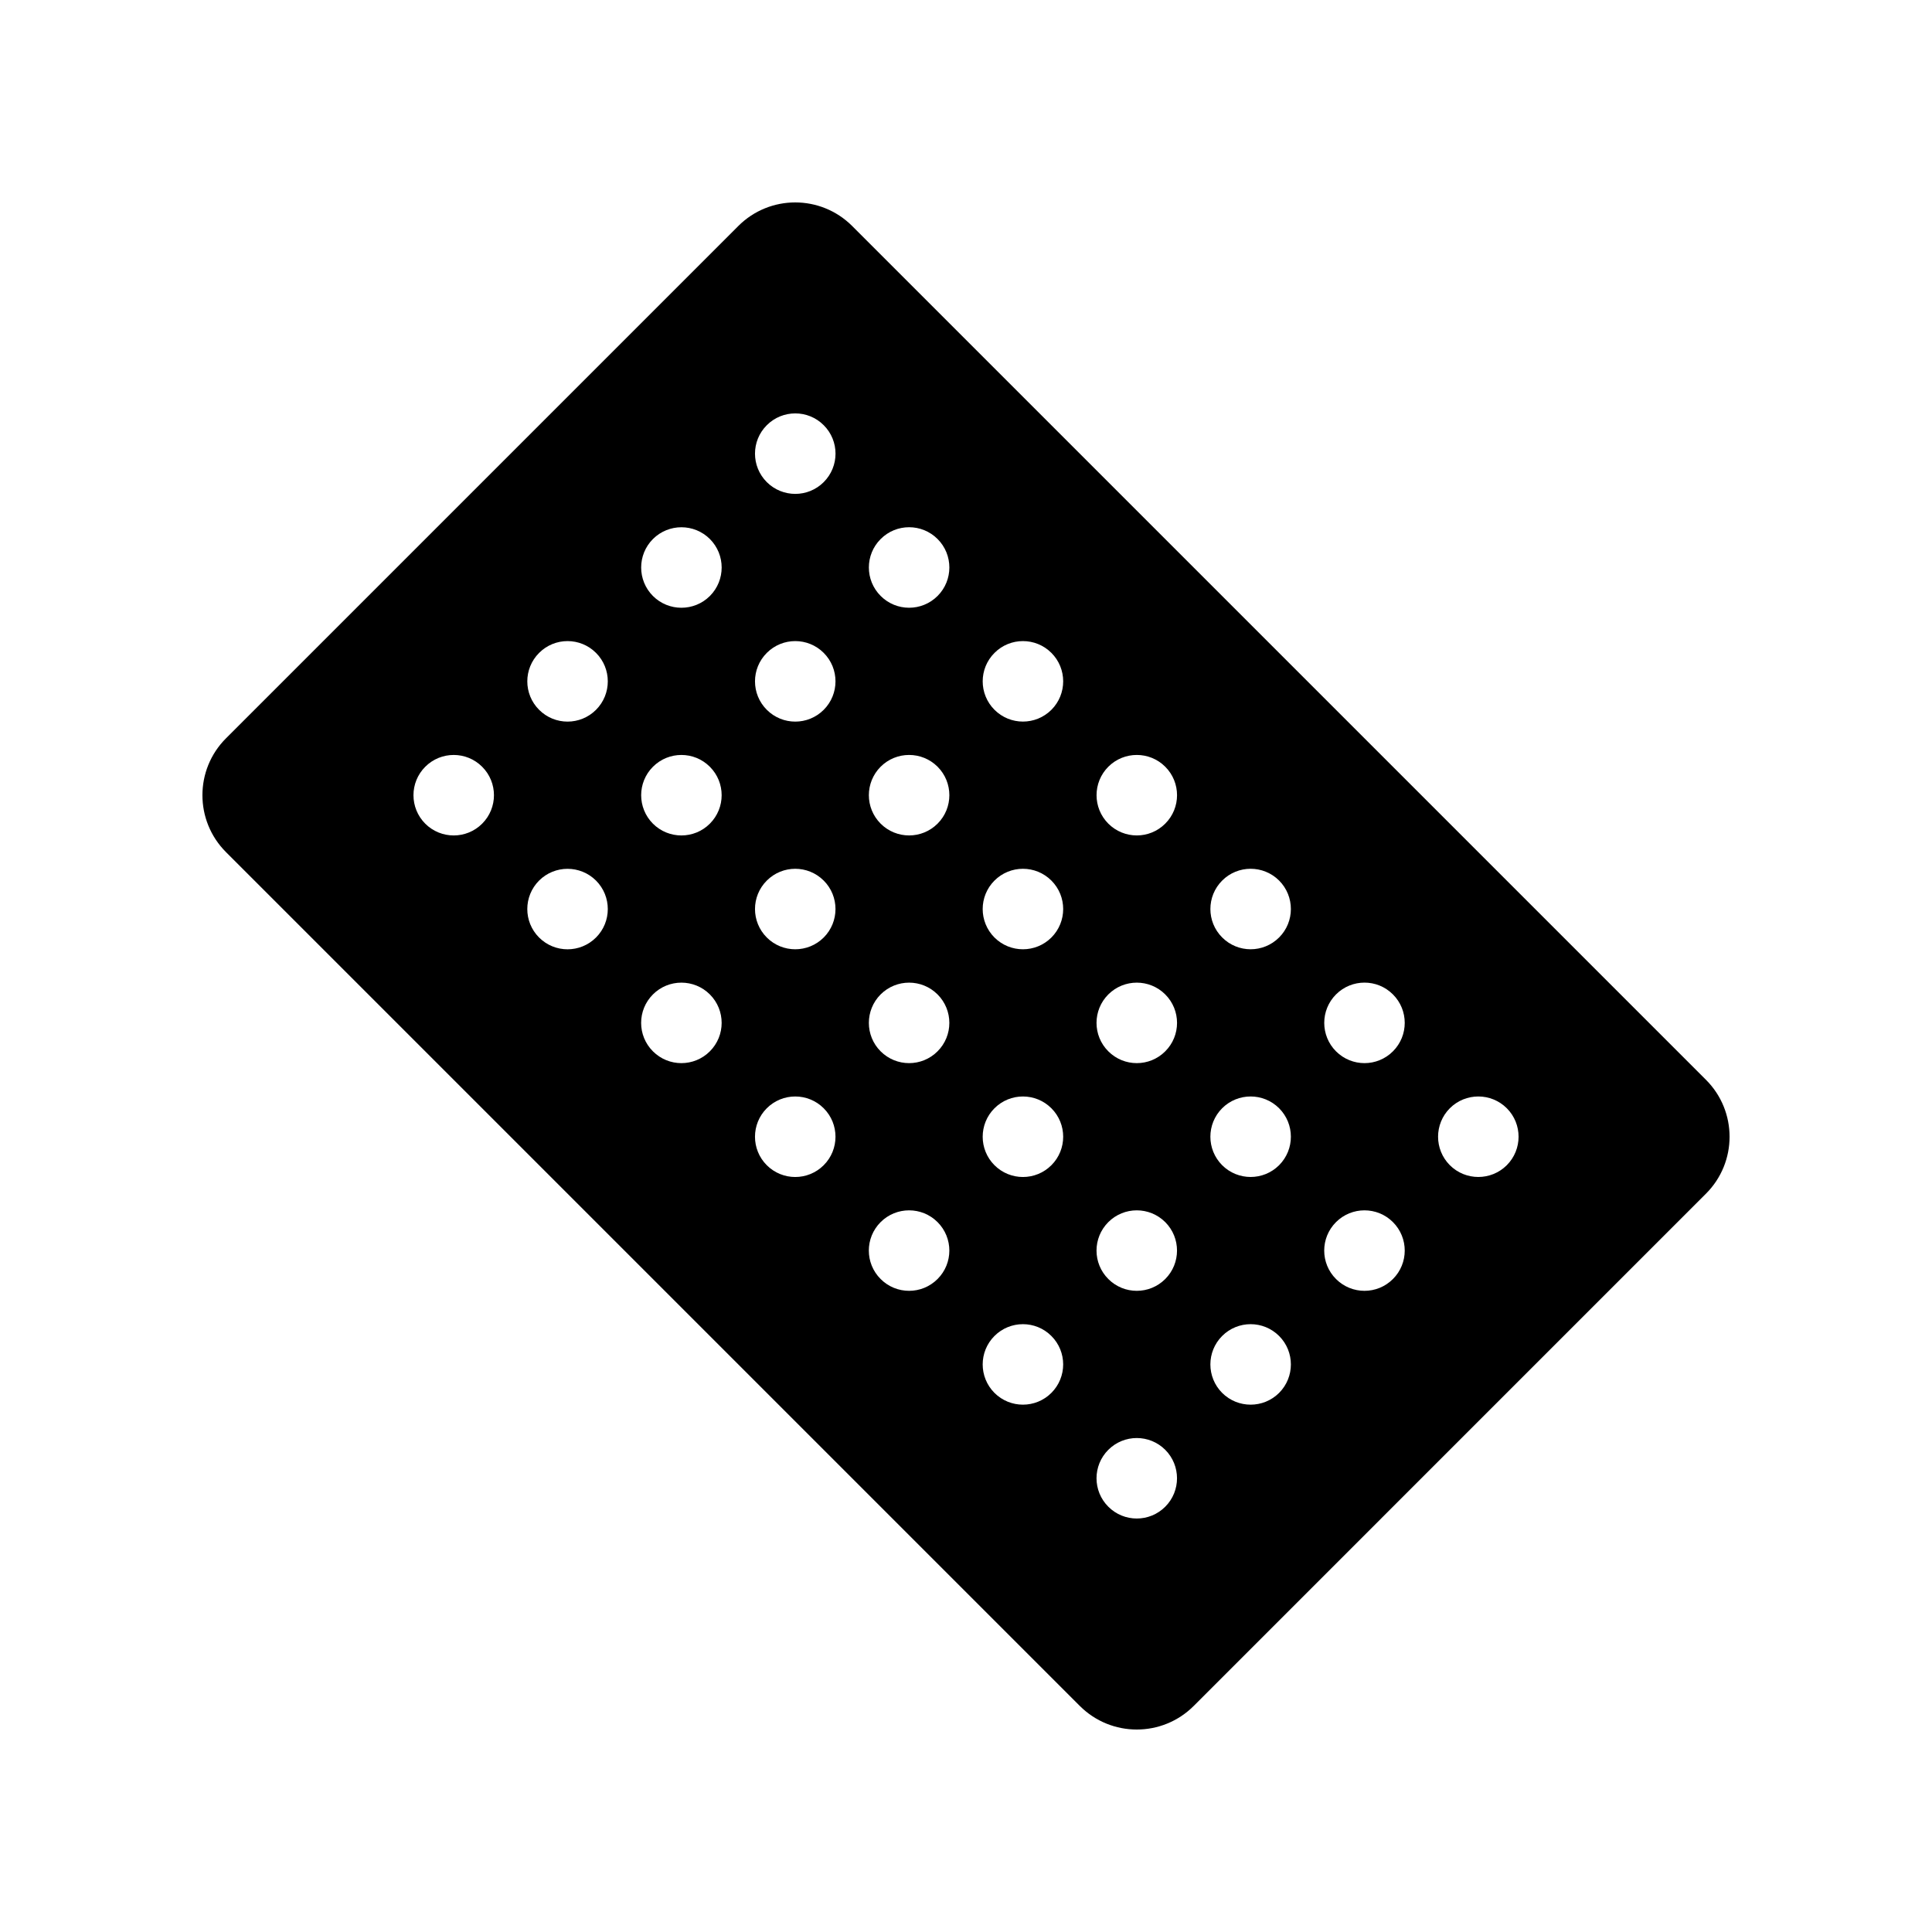 <svg width="48" height="48" viewBox="0 0 48 48" fill="none" xmlns="http://www.w3.org/2000/svg">
<mask id="path-1-inside-1_1951_7781" fill="none">
<path fill-rule="evenodd" clip-rule="evenodd" d="M29.657 42.384C28.876 43.165 27.61 43.165 26.828 42.384L5.615 21.171C4.834 20.39 4.834 19.123 5.615 18.343L18.343 5.615C19.124 4.834 20.39 4.834 21.172 5.615L42.385 26.828C43.166 27.609 43.166 28.875 42.385 29.656L29.657 42.384ZM28.95 36.02C28.559 35.63 27.926 35.63 27.536 36.02C27.145 36.411 27.145 37.044 27.536 37.434C27.926 37.825 28.559 37.825 28.95 37.434C29.34 37.044 29.34 36.411 28.95 36.02ZM24.707 33.192C25.098 32.801 25.731 32.801 26.121 33.192C26.512 33.582 26.512 34.215 26.121 34.606C25.731 34.996 25.098 34.996 24.707 34.606C24.317 34.215 24.317 33.582 24.707 33.192ZM23.293 30.363C22.903 29.973 22.269 29.973 21.879 30.363C21.488 30.754 21.488 31.387 21.879 31.777C22.269 32.168 22.903 32.168 23.293 31.777C23.684 31.387 23.684 30.754 23.293 30.363ZM19.05 27.535C19.441 27.144 20.074 27.144 20.465 27.535C20.855 27.925 20.855 28.559 20.465 28.949C20.074 29.34 19.441 29.34 19.05 28.949C18.66 28.559 18.66 27.925 19.05 27.535ZM17.636 24.706C17.246 24.316 16.612 24.316 16.222 24.706C15.831 25.097 15.831 25.73 16.222 26.12C16.612 26.511 17.246 26.511 17.636 26.12C18.027 25.73 18.027 25.097 17.636 24.706ZM13.393 21.878C13.784 21.488 14.417 21.488 14.808 21.878C15.198 22.269 15.198 22.902 14.808 23.292C14.417 23.683 13.784 23.683 13.393 23.292C13.003 22.902 13.003 22.269 13.393 21.878ZM11.979 19.05C11.589 18.659 10.956 18.659 10.565 19.05C10.175 19.44 10.175 20.073 10.565 20.464C10.956 20.854 11.589 20.854 11.979 20.464C12.37 20.073 12.37 19.44 11.979 19.05ZM30.364 33.192C30.755 32.801 31.388 32.801 31.779 33.192C32.169 33.582 32.169 34.215 31.779 34.606C31.388 34.996 30.755 34.996 30.364 34.606C29.974 34.215 29.974 33.582 30.364 33.192ZM28.95 30.363C28.559 29.973 27.926 29.973 27.536 30.363C27.145 30.754 27.145 31.387 27.536 31.777C27.926 32.168 28.559 32.168 28.95 31.777C29.34 31.387 29.34 30.754 28.95 30.363ZM24.707 27.535C25.098 27.144 25.731 27.144 26.122 27.535C26.512 27.925 26.512 28.559 26.122 28.949C25.731 29.34 25.098 29.34 24.707 28.949C24.317 28.559 24.317 27.925 24.707 27.535ZM23.293 24.706C22.903 24.316 22.27 24.316 21.879 24.706C21.489 25.097 21.489 25.73 21.879 26.12C22.27 26.511 22.903 26.511 23.293 26.12C23.684 25.73 23.684 25.097 23.293 24.706ZM19.051 21.878C19.441 21.487 20.074 21.487 20.465 21.878C20.855 22.268 20.855 22.901 20.465 23.292C20.074 23.682 19.441 23.682 19.051 23.292C18.66 22.901 18.66 22.268 19.051 21.878ZM17.636 19.05C17.246 18.659 16.613 18.659 16.222 19.05C15.832 19.44 15.832 20.073 16.222 20.464C16.613 20.854 17.246 20.854 17.636 20.464C18.027 20.073 18.027 19.44 17.636 19.05ZM13.394 16.221C13.784 15.83 14.417 15.83 14.808 16.221C15.198 16.611 15.198 17.245 14.808 17.635C14.417 18.026 13.784 18.026 13.394 17.635C13.003 17.245 13.003 16.611 13.394 16.221ZM34.607 30.363C34.217 29.973 33.584 29.973 33.193 30.363C32.802 30.754 32.802 31.387 33.193 31.777C33.584 32.168 34.217 32.168 34.607 31.777C34.998 31.387 34.998 30.754 34.607 30.363ZM30.364 27.534C30.755 27.144 31.388 27.144 31.779 27.534C32.169 27.925 32.169 28.558 31.779 28.949C31.388 29.339 30.755 29.339 30.364 28.949C29.974 28.558 29.974 27.925 30.364 27.534ZM28.95 24.706C28.56 24.316 27.927 24.316 27.536 24.706C27.145 25.097 27.145 25.73 27.536 26.12C27.927 26.511 28.56 26.511 28.95 26.12C29.341 25.73 29.341 25.097 28.95 24.706ZM24.707 21.878C25.098 21.487 25.731 21.487 26.122 21.878C26.512 22.268 26.512 22.901 26.122 23.292C25.731 23.682 25.098 23.682 24.707 23.292C24.317 22.901 24.317 22.268 24.707 21.878ZM23.294 19.049C22.903 18.659 22.27 18.659 21.879 19.049C21.489 19.44 21.489 20.073 21.879 20.463C22.27 20.854 22.903 20.854 23.294 20.463C23.684 20.073 23.684 19.44 23.294 19.049ZM19.051 16.221C19.441 15.83 20.075 15.83 20.465 16.221C20.855 16.611 20.855 17.245 20.465 17.635C20.075 18.026 19.441 18.026 19.051 17.635C18.66 17.245 18.66 16.611 19.051 16.221ZM17.637 13.392C17.246 13.002 16.613 13.002 16.222 13.392C15.832 13.783 15.832 14.416 16.222 14.807C16.613 15.197 17.246 15.197 17.637 14.807C18.027 14.416 18.027 13.783 17.637 13.392ZM37.436 27.534C37.045 27.144 36.412 27.144 36.021 27.534C35.631 27.925 35.631 28.558 36.021 28.949C36.412 29.339 37.045 29.339 37.436 28.949C37.826 28.558 37.826 27.925 37.436 27.534ZM33.193 24.706C33.584 24.315 34.217 24.315 34.607 24.706C34.998 25.096 34.998 25.73 34.607 26.12C34.217 26.511 33.584 26.511 33.193 26.12C32.803 25.73 32.803 25.096 33.193 24.706ZM31.779 21.877C31.388 21.487 30.755 21.487 30.365 21.877C29.974 22.268 29.974 22.901 30.365 23.291C30.755 23.682 31.388 23.682 31.779 23.291C32.169 22.901 32.169 22.268 31.779 21.877ZM27.536 19.049C27.927 18.659 28.56 18.659 28.95 19.049C29.341 19.44 29.341 20.073 28.95 20.463C28.56 20.854 27.927 20.854 27.536 20.463C27.146 20.073 27.146 19.44 27.536 19.049ZM26.122 16.221C25.731 15.83 25.098 15.83 24.708 16.221C24.317 16.611 24.317 17.244 24.708 17.635C25.098 18.025 25.731 18.025 26.122 17.635C26.512 17.244 26.512 16.611 26.122 16.221ZM21.88 13.392C22.27 13.001 22.903 13.001 23.294 13.392C23.684 13.782 23.684 14.416 23.294 14.806C22.903 15.197 22.27 15.197 21.88 14.806C21.489 14.416 21.489 13.782 21.88 13.392ZM20.465 10.564C20.075 10.173 19.442 10.173 19.051 10.564C18.66 10.954 18.66 11.587 19.051 11.978C19.442 12.368 20.075 12.368 20.465 11.978C20.856 11.587 20.856 10.954 20.465 10.564Z"/>
</mask>
<path fill-rule="evenodd" clip-rule="evenodd" d="M29.657 42.384C28.876 43.165 27.61 43.165 26.828 42.384L5.615 21.171C4.834 20.39 4.834 19.123 5.615 18.343L18.343 5.615C19.124 4.834 20.39 4.834 21.172 5.615L42.385 26.828C43.166 27.609 43.166 28.875 42.385 29.656L29.657 42.384ZM28.95 36.02C28.559 35.63 27.926 35.63 27.536 36.02C27.145 36.411 27.145 37.044 27.536 37.434C27.926 37.825 28.559 37.825 28.95 37.434C29.34 37.044 29.34 36.411 28.95 36.02ZM24.707 33.192C25.098 32.801 25.731 32.801 26.121 33.192C26.512 33.582 26.512 34.215 26.121 34.606C25.731 34.996 25.098 34.996 24.707 34.606C24.317 34.215 24.317 33.582 24.707 33.192ZM23.293 30.363C22.903 29.973 22.269 29.973 21.879 30.363C21.488 30.754 21.488 31.387 21.879 31.777C22.269 32.168 22.903 32.168 23.293 31.777C23.684 31.387 23.684 30.754 23.293 30.363ZM19.05 27.535C19.441 27.144 20.074 27.144 20.465 27.535C20.855 27.925 20.855 28.559 20.465 28.949C20.074 29.34 19.441 29.34 19.05 28.949C18.66 28.559 18.66 27.925 19.05 27.535ZM17.636 24.706C17.246 24.316 16.612 24.316 16.222 24.706C15.831 25.097 15.831 25.73 16.222 26.12C16.612 26.511 17.246 26.511 17.636 26.12C18.027 25.73 18.027 25.097 17.636 24.706ZM13.393 21.878C13.784 21.488 14.417 21.488 14.808 21.878C15.198 22.269 15.198 22.902 14.808 23.292C14.417 23.683 13.784 23.683 13.393 23.292C13.003 22.902 13.003 22.269 13.393 21.878ZM11.979 19.05C11.589 18.659 10.956 18.659 10.565 19.05C10.175 19.44 10.175 20.073 10.565 20.464C10.956 20.854 11.589 20.854 11.979 20.464C12.37 20.073 12.37 19.44 11.979 19.05ZM30.364 33.192C30.755 32.801 31.388 32.801 31.779 33.192C32.169 33.582 32.169 34.215 31.779 34.606C31.388 34.996 30.755 34.996 30.364 34.606C29.974 34.215 29.974 33.582 30.364 33.192ZM28.95 30.363C28.559 29.973 27.926 29.973 27.536 30.363C27.145 30.754 27.145 31.387 27.536 31.777C27.926 32.168 28.559 32.168 28.95 31.777C29.34 31.387 29.34 30.754 28.95 30.363ZM24.707 27.535C25.098 27.144 25.731 27.144 26.122 27.535C26.512 27.925 26.512 28.559 26.122 28.949C25.731 29.34 25.098 29.34 24.707 28.949C24.317 28.559 24.317 27.925 24.707 27.535ZM23.293 24.706C22.903 24.316 22.27 24.316 21.879 24.706C21.489 25.097 21.489 25.73 21.879 26.12C22.27 26.511 22.903 26.511 23.293 26.12C23.684 25.73 23.684 25.097 23.293 24.706ZM19.051 21.878C19.441 21.487 20.074 21.487 20.465 21.878C20.855 22.268 20.855 22.901 20.465 23.292C20.074 23.682 19.441 23.682 19.051 23.292C18.66 22.901 18.66 22.268 19.051 21.878ZM17.636 19.05C17.246 18.659 16.613 18.659 16.222 19.05C15.832 19.44 15.832 20.073 16.222 20.464C16.613 20.854 17.246 20.854 17.636 20.464C18.027 20.073 18.027 19.44 17.636 19.05ZM13.394 16.221C13.784 15.83 14.417 15.83 14.808 16.221C15.198 16.611 15.198 17.245 14.808 17.635C14.417 18.026 13.784 18.026 13.394 17.635C13.003 17.245 13.003 16.611 13.394 16.221ZM34.607 30.363C34.217 29.973 33.584 29.973 33.193 30.363C32.802 30.754 32.802 31.387 33.193 31.777C33.584 32.168 34.217 32.168 34.607 31.777C34.998 31.387 34.998 30.754 34.607 30.363ZM30.364 27.534C30.755 27.144 31.388 27.144 31.779 27.534C32.169 27.925 32.169 28.558 31.779 28.949C31.388 29.339 30.755 29.339 30.364 28.949C29.974 28.558 29.974 27.925 30.364 27.534ZM28.95 24.706C28.56 24.316 27.927 24.316 27.536 24.706C27.145 25.097 27.145 25.73 27.536 26.12C27.927 26.511 28.56 26.511 28.95 26.12C29.341 25.73 29.341 25.097 28.95 24.706ZM24.707 21.878C25.098 21.487 25.731 21.487 26.122 21.878C26.512 22.268 26.512 22.901 26.122 23.292C25.731 23.682 25.098 23.682 24.707 23.292C24.317 22.901 24.317 22.268 24.707 21.878ZM23.294 19.049C22.903 18.659 22.27 18.659 21.879 19.049C21.489 19.44 21.489 20.073 21.879 20.463C22.27 20.854 22.903 20.854 23.294 20.463C23.684 20.073 23.684 19.44 23.294 19.049ZM19.051 16.221C19.441 15.83 20.075 15.83 20.465 16.221C20.855 16.611 20.855 17.245 20.465 17.635C20.075 18.026 19.441 18.026 19.051 17.635C18.66 17.245 18.66 16.611 19.051 16.221ZM17.637 13.392C17.246 13.002 16.613 13.002 16.222 13.392C15.832 13.783 15.832 14.416 16.222 14.807C16.613 15.197 17.246 15.197 17.637 14.807C18.027 14.416 18.027 13.783 17.637 13.392ZM37.436 27.534C37.045 27.144 36.412 27.144 36.021 27.534C35.631 27.925 35.631 28.558 36.021 28.949C36.412 29.339 37.045 29.339 37.436 28.949C37.826 28.558 37.826 27.925 37.436 27.534ZM33.193 24.706C33.584 24.315 34.217 24.315 34.607 24.706C34.998 25.096 34.998 25.73 34.607 26.12C34.217 26.511 33.584 26.511 33.193 26.12C32.803 25.73 32.803 25.096 33.193 24.706ZM31.779 21.877C31.388 21.487 30.755 21.487 30.365 21.877C29.974 22.268 29.974 22.901 30.365 23.291C30.755 23.682 31.388 23.682 31.779 23.291C32.169 22.901 32.169 22.268 31.779 21.877ZM27.536 19.049C27.927 18.659 28.56 18.659 28.95 19.049C29.341 19.44 29.341 20.073 28.95 20.463C28.56 20.854 27.927 20.854 27.536 20.463C27.146 20.073 27.146 19.44 27.536 19.049ZM26.122 16.221C25.731 15.83 25.098 15.83 24.708 16.221C24.317 16.611 24.317 17.244 24.708 17.635C25.098 18.025 25.731 18.025 26.122 17.635C26.512 17.244 26.512 16.611 26.122 16.221ZM21.88 13.392C22.27 13.001 22.903 13.001 23.294 13.392C23.684 13.782 23.684 14.416 23.294 14.806C22.903 15.197 22.27 15.197 21.88 14.806C21.489 14.416 21.489 13.782 21.88 13.392ZM20.465 10.564C20.075 10.173 19.442 10.173 19.051 10.564C18.66 10.954 18.66 11.587 19.051 11.978C19.442 12.368 20.075 12.368 20.465 11.978C20.856 11.587 20.856 10.954 20.465 10.564Z" fill="currentColor"/>
<path d="M25.414 43.798C26.976 45.36 29.509 45.36 31.071 43.798L28.243 40.97L28.243 40.97L25.414 43.798ZM4.201 22.585L25.414 43.798L28.243 40.97L7.029 19.757L4.201 22.585ZM4.201 16.928C2.639 18.49 2.639 21.023 4.201 22.585L7.029 19.757L7.029 19.757L4.201 16.928ZM16.929 4.2L4.201 16.928L7.029 19.757L19.757 7.029L16.929 4.2ZM22.586 4.2C21.024 2.638 18.491 2.638 16.929 4.2L19.757 7.029L22.586 4.2ZM43.799 25.414L22.586 4.2L19.757 7.029L40.971 28.242L43.799 25.414ZM43.799 31.07C45.361 29.508 45.361 26.976 43.799 25.414L40.971 28.242L43.799 31.07ZM31.071 43.798L43.799 31.07L40.971 28.242L28.243 40.97L31.071 43.798ZM28.95 37.434C28.559 37.825 27.926 37.825 27.536 37.434L30.364 34.606C29.192 33.434 27.293 33.434 26.121 34.606L28.95 37.434ZM28.95 36.02C29.34 36.411 29.34 37.044 28.95 37.434L26.121 34.606C24.95 35.778 24.95 37.677 26.121 38.849L28.95 36.02ZM27.536 36.02C27.926 35.63 28.559 35.63 28.95 36.02L26.121 38.849C27.293 40.02 29.192 40.02 30.364 38.849L27.536 36.02ZM27.536 37.434C27.145 37.044 27.145 36.411 27.536 36.02L30.364 38.849C31.536 37.677 31.536 35.778 30.364 34.606L27.536 37.434ZM27.536 31.777C26.364 30.606 24.465 30.606 23.293 31.777L26.121 34.606C25.731 34.996 25.098 34.996 24.707 34.606L27.536 31.777ZM27.536 36.02C28.707 34.849 28.707 32.949 27.536 31.777L24.707 34.606C24.317 34.215 24.317 33.582 24.707 33.192L27.536 36.02ZM23.293 36.02C24.465 37.192 26.364 37.192 27.536 36.02L24.707 33.192C25.098 32.801 25.731 32.801 26.121 33.192L23.293 36.02ZM23.293 31.777C22.121 32.949 22.121 34.849 23.293 36.02L26.121 33.192C26.512 33.582 26.512 34.215 26.121 34.606L23.293 31.777ZM23.293 31.777C22.903 32.168 22.269 32.168 21.879 31.777L24.707 28.949C23.536 27.777 21.636 27.777 20.465 28.949L23.293 31.777ZM23.293 30.363C23.684 30.754 23.684 31.387 23.293 31.777L20.465 28.949C19.293 30.12 19.293 32.02 20.465 33.191L23.293 30.363ZM21.879 30.363C22.269 29.973 22.903 29.973 23.293 30.363L20.465 33.191C21.636 34.363 23.536 34.363 24.707 33.191L21.879 30.363ZM21.879 31.777C21.488 31.387 21.488 30.754 21.879 30.363L24.707 33.191C25.879 32.02 25.879 30.12 24.707 28.949L21.879 31.777ZM21.879 26.121C20.707 24.949 18.808 24.949 17.636 26.121L20.465 28.949C20.074 29.34 19.441 29.34 19.05 28.949L21.879 26.121ZM21.879 30.363C23.05 29.192 23.05 27.292 21.879 26.121L19.05 28.949C18.66 28.559 18.66 27.925 19.05 27.535L21.879 30.363ZM17.636 30.363C18.808 31.535 20.707 31.535 21.879 30.363L19.05 27.535C19.441 27.144 20.074 27.144 20.465 27.535L17.636 30.363ZM17.636 26.121C16.465 27.292 16.465 29.192 17.636 30.363L20.465 27.535C20.855 27.925 20.855 28.559 20.465 28.949L17.636 26.121ZM17.636 26.12C17.246 26.511 16.612 26.511 16.222 26.12L19.05 23.292C17.879 22.12 15.979 22.12 14.808 23.292L17.636 26.12ZM17.636 24.706C18.027 25.097 18.027 25.73 17.636 26.12L14.808 23.292C13.636 24.464 13.636 26.363 14.808 27.535L17.636 24.706ZM16.222 24.706C16.612 24.316 17.246 24.316 17.636 24.706L14.808 27.535C15.979 28.706 17.879 28.706 19.05 27.535L16.222 24.706ZM16.222 26.12C15.831 25.73 15.831 25.097 16.222 24.706L19.05 27.535C20.222 26.363 20.222 24.464 19.05 23.292L16.222 26.12ZM16.222 20.464C15.05 19.292 13.151 19.292 11.979 20.464L14.808 23.292C14.417 23.683 13.784 23.683 13.393 23.292L16.222 20.464ZM16.222 24.707C17.393 23.535 17.393 21.636 16.222 20.464L13.393 23.292C13.003 22.902 13.003 22.269 13.393 21.878L16.222 24.707ZM11.979 24.707C13.151 25.878 15.05 25.878 16.222 24.707L13.393 21.878C13.784 21.488 14.417 21.488 14.808 21.878L11.979 24.707ZM11.979 20.464C10.808 21.636 10.808 23.535 11.979 24.707L14.808 21.878C15.198 22.269 15.198 22.902 14.808 23.292L11.979 20.464ZM11.979 20.464C11.589 20.854 10.956 20.854 10.565 20.464L13.394 17.635C12.222 16.464 10.323 16.464 9.151 17.635L11.979 20.464ZM11.979 19.05C12.37 19.44 12.37 20.073 11.979 20.464L9.151 17.635C7.979 18.807 7.979 20.706 9.151 21.878L11.979 19.05ZM10.565 19.05C10.956 18.659 11.589 18.659 11.979 19.05L9.151 21.878C10.323 23.05 12.222 23.05 13.394 21.878L10.565 19.05ZM10.565 20.464C10.175 20.073 10.175 19.44 10.565 19.05L13.394 21.878C14.565 20.706 14.565 18.807 13.394 17.635L10.565 20.464ZM33.193 31.777C32.021 30.606 30.122 30.606 28.95 31.777L31.779 34.606C31.388 34.996 30.755 34.996 30.364 34.606L33.193 31.777ZM33.193 36.02C34.364 34.849 34.364 32.949 33.193 31.777L30.364 34.606C29.974 34.215 29.974 33.582 30.364 33.192L33.193 36.02ZM28.95 36.02C30.122 37.192 32.021 37.192 33.193 36.02L30.364 33.192C30.755 32.801 31.388 32.801 31.779 33.192L28.95 36.02ZM28.95 31.777C27.779 32.949 27.779 34.849 28.95 36.02L31.779 33.192C32.169 33.582 32.169 34.215 31.779 34.606L28.95 31.777ZM28.95 31.777C28.559 32.168 27.926 32.168 27.536 31.777L30.364 28.949C29.193 27.777 27.293 27.777 26.122 28.949L28.95 31.777ZM28.95 30.363C29.34 30.754 29.341 31.387 28.95 31.777L26.122 28.949C24.95 30.12 24.95 32.02 26.122 33.191L28.95 30.363ZM27.536 30.363C27.926 29.973 28.559 29.973 28.95 30.363L26.122 33.191C27.293 34.363 29.193 34.363 30.364 33.191L27.536 30.363ZM27.536 31.777C27.145 31.387 27.145 30.754 27.536 30.363L30.364 33.191C31.536 32.02 31.536 30.12 30.364 28.949L27.536 31.777ZM27.536 26.121C26.364 24.949 24.465 24.949 23.293 26.121L26.122 28.949C25.731 29.34 25.098 29.34 24.707 28.949L27.536 26.121ZM27.536 30.363C28.707 29.192 28.707 27.292 27.536 26.121L24.707 28.949C24.317 28.559 24.317 27.925 24.707 27.535L27.536 30.363ZM23.293 30.363C24.465 31.535 26.364 31.535 27.536 30.363L24.707 27.535C25.098 27.144 25.731 27.144 26.122 27.535L23.293 30.363ZM23.293 26.121C22.122 27.292 22.122 29.192 23.293 30.363L26.122 27.535C26.512 27.925 26.512 28.559 26.122 28.949L23.293 26.121ZM23.293 26.12C22.903 26.511 22.27 26.511 21.879 26.12L24.707 23.292C23.536 22.12 21.637 22.12 20.465 23.292L23.293 26.12ZM23.293 24.706C23.684 25.097 23.684 25.73 23.293 26.12L20.465 23.292C19.293 24.464 19.293 26.363 20.465 27.535L23.293 24.706ZM21.879 24.706C22.27 24.316 22.903 24.316 23.293 24.706L20.465 27.535C21.637 28.706 23.536 28.706 24.707 27.535L21.879 24.706ZM21.879 26.12C21.489 25.73 21.489 25.097 21.879 24.706L24.707 27.535C25.879 26.363 25.879 24.464 24.707 23.292L21.879 26.12ZM21.879 20.463C20.707 19.292 18.808 19.292 17.636 20.463L20.465 23.292C20.074 23.682 19.441 23.682 19.051 23.292L21.879 20.463ZM21.879 24.706C23.051 23.535 23.051 21.635 21.879 20.463L19.051 23.292C18.66 22.901 18.66 22.268 19.051 21.878L21.879 24.706ZM17.636 24.706C18.808 25.878 20.707 25.878 21.879 24.706L19.051 21.878C19.441 21.487 20.074 21.487 20.465 21.878L17.636 24.706ZM17.636 20.463C16.465 21.635 16.465 23.535 17.636 24.706L20.465 21.878C20.855 22.268 20.855 22.901 20.465 23.292L17.636 20.463ZM17.636 20.464C17.246 20.854 16.613 20.854 16.222 20.464L19.051 17.635C17.879 16.464 15.979 16.464 14.808 17.635L17.636 20.464ZM17.636 19.05C18.027 19.44 18.027 20.073 17.636 20.464L14.808 17.635C13.636 18.807 13.636 20.706 14.808 21.878L17.636 19.05ZM16.222 19.05C16.613 18.659 17.246 18.659 17.636 19.05L14.808 21.878C15.979 23.05 17.879 23.05 19.051 21.878L16.222 19.05ZM16.222 20.464C15.832 20.073 15.832 19.44 16.222 19.05L19.051 21.878C20.222 20.706 20.222 18.807 19.051 17.635L16.222 20.464ZM16.222 14.807C15.05 13.635 13.151 13.635 11.979 14.807L14.808 17.635C14.417 18.026 13.784 18.026 13.394 17.635L16.222 14.807ZM16.222 19.049C17.394 17.878 17.394 15.978 16.222 14.807L13.394 17.635C13.003 17.245 13.003 16.611 13.394 16.221L16.222 19.049ZM11.979 19.049C13.151 20.221 15.05 20.221 16.222 19.049L13.394 16.221C13.784 15.83 14.417 15.83 14.808 16.221L11.979 19.049ZM11.979 14.807C10.808 15.978 10.808 17.878 11.979 19.049L14.808 16.221C15.198 16.611 15.198 17.245 14.808 17.635L11.979 14.807ZM34.607 31.777C34.217 32.168 33.584 32.168 33.193 31.777L36.021 28.949C34.85 27.777 32.95 27.777 31.779 28.949L34.607 31.777ZM34.607 30.363C34.998 30.754 34.998 31.387 34.607 31.777L31.779 28.949C30.607 30.12 30.607 32.02 31.779 33.191L34.607 30.363ZM33.193 30.363C33.584 29.973 34.217 29.973 34.607 30.363L31.779 33.191C32.95 34.363 34.85 34.363 36.021 33.191L33.193 30.363ZM33.193 31.777C32.802 31.387 32.802 30.754 33.193 30.363L36.021 33.191C37.193 32.02 37.193 30.12 36.021 28.949L33.193 31.777ZM33.193 26.12C32.021 24.949 30.122 24.949 28.95 26.12L31.779 28.949C31.388 29.339 30.755 29.339 30.364 28.949L33.193 26.12ZM33.193 30.363C34.364 29.191 34.364 27.292 33.193 26.12L30.364 28.949C29.974 28.558 29.974 27.925 30.364 27.534L33.193 30.363ZM28.95 30.363C30.122 31.534 32.021 31.534 33.193 30.363L30.364 27.534C30.755 27.144 31.388 27.144 31.779 27.534L28.95 30.363ZM28.95 26.12C27.779 27.292 27.779 29.191 28.95 30.363L31.779 27.534C32.169 27.925 32.169 28.558 31.779 28.949L28.95 26.12ZM28.95 26.12C28.56 26.511 27.927 26.511 27.536 26.12L30.364 23.292C29.193 22.12 27.293 22.12 26.122 23.292L28.95 26.12ZM28.95 24.706C29.341 25.097 29.341 25.73 28.95 26.12L26.122 23.292C24.95 24.464 24.95 26.363 26.122 27.535L28.95 24.706ZM27.536 24.706C27.927 24.316 28.56 24.316 28.95 24.706L26.122 27.535C27.293 28.706 29.193 28.706 30.364 27.535L27.536 24.706ZM27.536 26.12C27.145 25.73 27.145 25.097 27.536 24.706L30.364 27.535C31.536 26.363 31.536 24.464 30.364 23.292L27.536 26.12ZM27.536 20.463C26.364 19.292 24.465 19.292 23.293 20.463L26.122 23.292C25.731 23.682 25.098 23.682 24.707 23.292L27.536 20.463ZM27.536 24.706C28.707 23.535 28.707 21.635 27.536 20.463L24.707 23.292C24.317 22.901 24.317 22.268 24.707 21.878L27.536 24.706ZM23.293 24.706C24.465 25.878 26.364 25.878 27.536 24.706L24.707 21.878C25.098 21.487 25.731 21.487 26.122 21.878L23.293 24.706ZM23.293 20.463C22.122 21.635 22.122 23.535 23.293 24.706L26.122 21.878C26.512 22.268 26.512 22.901 26.122 23.292L23.293 20.463ZM23.294 20.463C22.903 20.854 22.27 20.854 21.879 20.463L24.708 17.635C23.536 16.463 21.637 16.463 20.465 17.635L23.294 20.463ZM23.294 19.049C23.684 19.44 23.684 20.073 23.294 20.463L20.465 17.635C19.294 18.806 19.294 20.706 20.465 21.878L23.294 19.049ZM21.879 19.049C22.27 18.659 22.903 18.659 23.294 19.049L20.465 21.878C21.637 23.049 23.536 23.049 24.708 21.878L21.879 19.049ZM21.879 20.463C21.489 20.073 21.489 19.44 21.879 19.049L24.708 21.878C25.879 20.706 25.879 18.806 24.708 17.635L21.879 20.463ZM21.879 14.807C20.708 13.635 18.808 13.635 17.637 14.807L20.465 17.635C20.075 18.026 19.441 18.026 19.051 17.635L21.879 14.807ZM21.879 19.049C23.051 17.878 23.051 15.978 21.879 14.807L19.051 17.635C18.66 17.245 18.66 16.611 19.051 16.221L21.879 19.049ZM17.637 19.049C18.808 20.221 20.708 20.221 21.879 19.049L19.051 16.221C19.441 15.83 20.075 15.83 20.465 16.221L17.637 19.049ZM17.637 14.807C16.465 15.978 16.465 17.878 17.637 19.049L20.465 16.221C20.855 16.611 20.855 17.245 20.465 17.635L17.637 14.807ZM17.637 14.807C17.246 15.197 16.613 15.197 16.222 14.807L19.051 11.978C17.879 10.807 15.98 10.807 14.808 11.978L17.637 14.807ZM17.637 13.392C18.027 13.783 18.027 14.416 17.637 14.807L14.808 11.978C13.636 13.15 13.636 15.049 14.808 16.221L17.637 13.392ZM16.222 13.392C16.613 13.002 17.246 13.002 17.637 13.392L14.808 16.221C15.98 17.392 17.879 17.392 19.051 16.221L16.222 13.392ZM16.222 14.807C15.832 14.416 15.832 13.783 16.222 13.392L19.051 16.221C20.222 15.049 20.222 13.15 19.051 11.978L16.222 14.807ZM37.436 28.949C37.045 29.339 36.412 29.339 36.021 28.949L38.85 26.12C37.678 24.949 35.779 24.949 34.607 26.12L37.436 28.949ZM37.436 27.534C37.826 27.925 37.826 28.558 37.436 28.949L34.607 26.12C33.436 27.292 33.436 29.191 34.607 30.363L37.436 27.534ZM36.021 27.534C36.412 27.144 37.045 27.144 37.436 27.534L34.607 30.363C35.779 31.534 37.678 31.534 38.85 30.363L36.021 27.534ZM36.021 28.949C35.631 28.558 35.631 27.925 36.021 27.534L38.85 30.363C40.021 29.191 40.021 27.292 38.85 26.12L36.021 28.949ZM36.022 23.292C34.85 22.12 32.95 22.12 31.779 23.292L34.607 26.12C34.217 26.511 33.584 26.511 33.193 26.12L36.022 23.292ZM36.022 27.534C37.193 26.363 37.193 24.463 36.022 23.292L33.193 26.12C32.803 25.73 32.803 25.096 33.193 24.706L36.022 27.534ZM31.779 27.534C32.95 28.706 34.85 28.706 36.022 27.534L33.193 24.706C33.584 24.315 34.217 24.315 34.607 24.706L31.779 27.534ZM31.779 23.292C30.607 24.463 30.607 26.363 31.779 27.534L34.607 24.706C34.998 25.096 34.998 25.73 34.607 26.12L31.779 23.292ZM31.779 23.291C31.388 23.682 30.755 23.682 30.365 23.291L33.193 20.463C32.022 19.291 30.122 19.291 28.951 20.463L31.779 23.291ZM31.779 21.877C32.169 22.268 32.169 22.901 31.779 23.291L28.951 20.463C27.779 21.635 27.779 23.534 28.951 24.706L31.779 21.877ZM30.365 21.877C30.755 21.487 31.388 21.487 31.779 21.877L28.951 24.706C30.122 25.877 32.022 25.877 33.193 24.706L30.365 21.877ZM30.365 23.291C29.974 22.901 29.974 22.268 30.365 21.877L33.193 24.706C34.365 23.534 34.365 21.635 33.193 20.463L30.365 23.291ZM30.365 17.635C29.193 16.463 27.294 16.463 26.122 17.635L28.95 20.463C28.56 20.854 27.927 20.854 27.536 20.463L30.365 17.635ZM30.365 21.878C31.536 20.706 31.536 18.806 30.365 17.635L27.536 20.463C27.146 20.073 27.146 19.44 27.536 19.049L30.365 21.878ZM26.122 21.878C27.294 23.049 29.193 23.049 30.365 21.878L27.536 19.049C27.927 18.659 28.56 18.659 28.95 19.049L26.122 21.878ZM26.122 17.635C24.95 18.806 24.95 20.706 26.122 21.878L28.95 19.049C29.341 19.44 29.341 20.073 28.95 20.463L26.122 17.635ZM26.122 17.635C25.731 18.025 25.098 18.025 24.708 17.635L27.536 14.806C26.365 13.635 24.465 13.635 23.294 14.806L26.122 17.635ZM26.122 16.221C26.512 16.611 26.512 17.244 26.122 17.635L23.294 14.806C22.122 15.978 22.122 17.877 23.294 19.049L26.122 16.221ZM24.708 16.221C25.098 15.83 25.731 15.83 26.122 16.221L23.294 19.049C24.465 20.221 26.365 20.221 27.536 19.049L24.708 16.221ZM24.708 17.635C24.317 17.244 24.317 16.611 24.708 16.221L27.536 19.049C28.708 17.877 28.708 15.978 27.536 14.806L24.708 17.635ZM24.708 11.978C23.536 10.806 21.637 10.806 20.465 11.978L23.294 14.806C22.903 15.197 22.27 15.197 21.88 14.806L24.708 11.978ZM24.708 16.22C25.88 15.049 25.88 13.149 24.708 11.978L21.88 14.806C21.489 14.416 21.489 13.782 21.88 13.392L24.708 16.22ZM20.465 16.22C21.637 17.392 23.536 17.392 24.708 16.22L21.88 13.392C22.27 13.001 22.903 13.001 23.294 13.392L20.465 16.22ZM20.465 11.978C19.294 13.149 19.294 15.049 20.465 16.22L23.294 13.392C23.684 13.782 23.684 14.416 23.294 14.806L20.465 11.978ZM20.465 11.978C20.075 12.368 19.442 12.368 19.051 11.978L21.879 9.15C20.708 7.978 18.808 7.978 17.637 9.15L20.465 11.978ZM20.465 10.564C20.856 10.954 20.856 11.587 20.465 11.978L17.637 9.15C16.465 10.321 16.465 12.221 17.637 13.392L20.465 10.564ZM19.051 10.564C19.442 10.173 20.075 10.173 20.465 10.564L17.637 13.392C18.808 14.564 20.708 14.564 21.879 13.392L19.051 10.564ZM19.051 11.978C18.66 11.587 18.66 10.954 19.051 10.564L21.879 13.392C23.051 12.221 23.051 10.321 21.879 9.15L19.051 11.978Z" fill="currentColor" mask="url(#path-1-inside-1_1951_7781)"/>
</svg>
